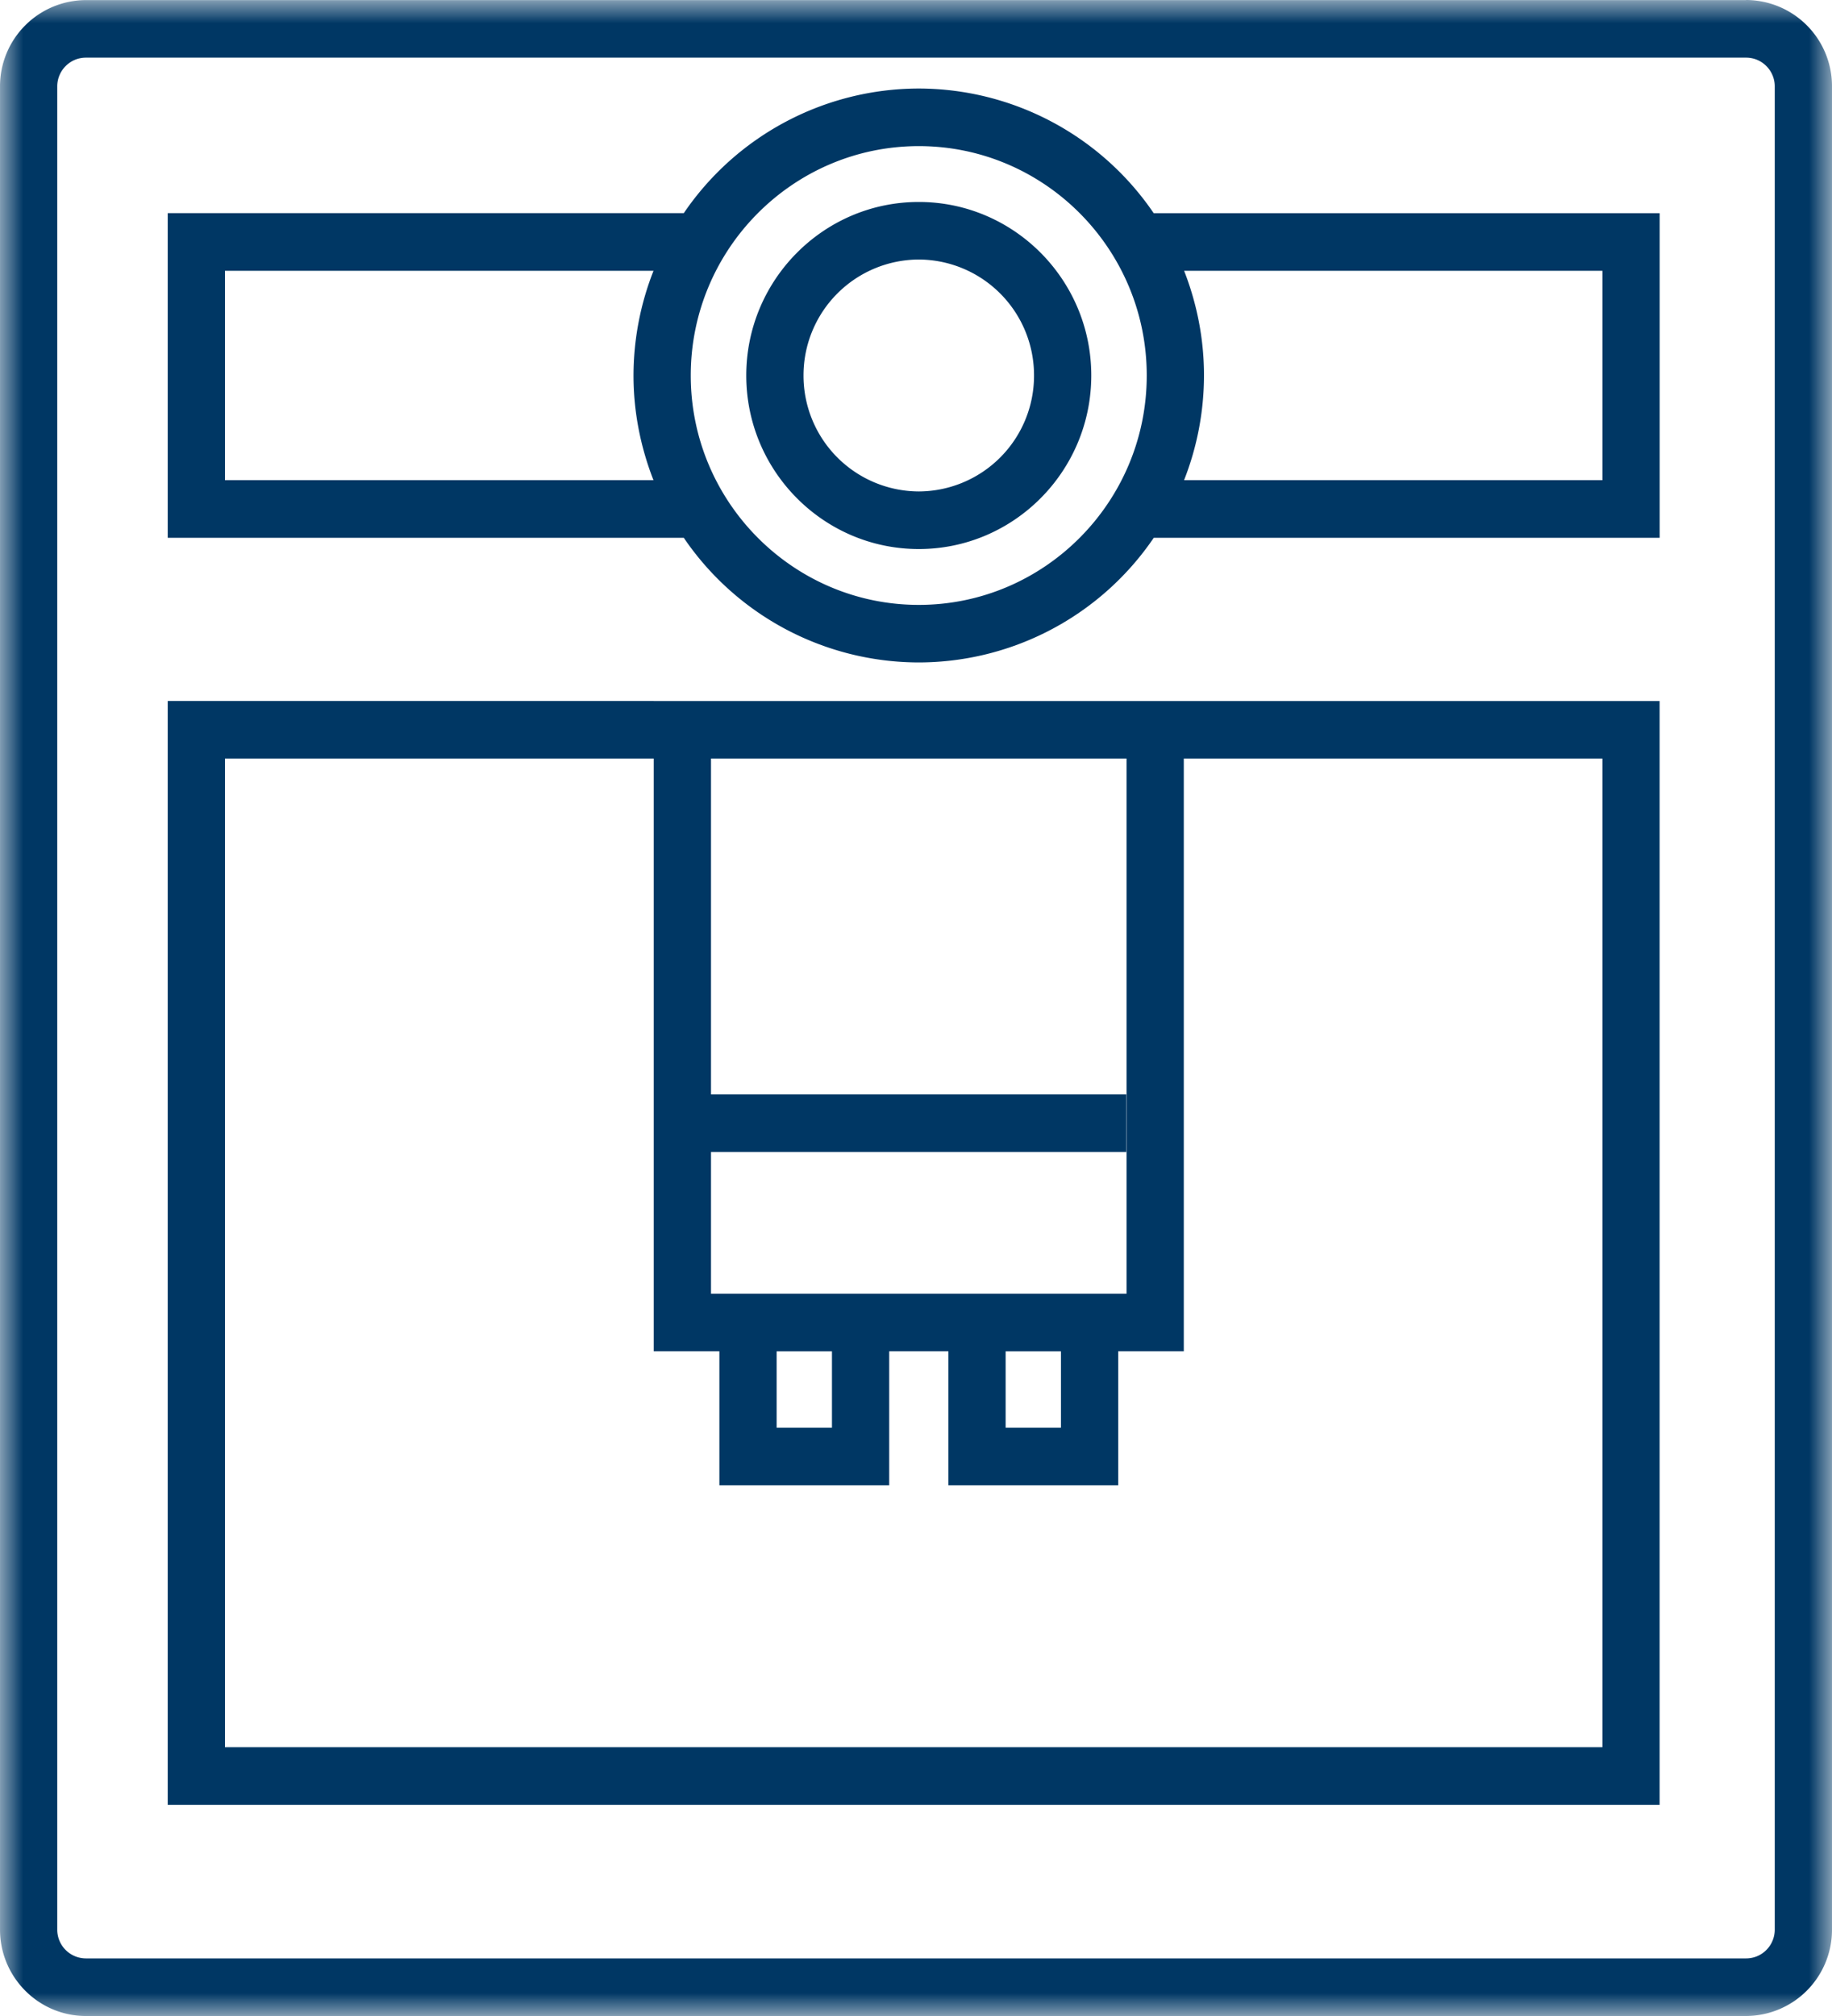 <svg width="40" height="44" xmlns="http://www.w3.org/2000/svg" xmlns:xlink="http://www.w3.org/1999/xlink"><g fill="none" fill-rule="evenodd"><style>.a{fill:#003764}</style><defs><path id="a" d="M0 0h40v44H0z"/></defs><mask id="b" fill="#fff"><use xlink:href="#a"/></mask><path d="M38.75 42.114c0 .348-.28.629-.625.629H1.875a.627.627 0 0 1-.625-.629V1.886c0-.346.28-.628.625-.628h36.25c.345 0 .625.282.625.627v40.23zM38.125.002H1.875A1.882 1.882 0 0 0 0 1.885v40.228C0 43.153.841 44 1.875 44h36.25A1.883 1.883 0 0 0 40 42.114V1.885A1.882 1.882 0 0 0 38.125 0z" class="a" mask="url(#b)"/><path d="M25.854 5.91h9.133v4.57h-9.134a6.263 6.263 0 0 0 .435-2.285c0-.806-.157-1.576-.434-2.285m-5.793 7.292c-2.744 0-4.979-2.247-4.979-5.007s2.235-5.006 4.98-5.006c2.743 0 4.976 2.246 4.976 5.006 0 2.76-2.233 5.007-4.977 5.007m-5.793-2.722H4.912V5.91h9.357a6.247 6.247 0 0 0-.437 2.285c0 .807.159 1.576.436 2.285m5.793-8.548a6.216 6.216 0 0 0-5.131 2.72H3.662v7.086H14.93a6.215 6.215 0 0 0 5.131 2.72 6.214 6.214 0 0 0 5.13-2.72h11.046V4.653H25.19a6.215 6.215 0 0 0-5.13-2.721" class="a"/><path d="M20.061 10.726a2.527 2.527 0 0 1-2.517-2.531 2.527 2.527 0 0 1 2.517-2.531 2.527 2.527 0 0 1 2.516 2.53 2.526 2.526 0 0 1-2.516 2.532m0-6.318c-2.077 0-3.767 1.699-3.767 3.787 0 2.089 1.69 3.788 3.767 3.788s3.766-1.7 3.766-3.788-1.689-3.787-3.766-3.787m14.925 33.725H4.912V16.556h9.362v12.936h1.433v2.926h3.708v-2.926h1.292v2.926h3.708v-2.926h1.432V16.556h9.14v21.577zm-18.029-6.972h1.208v-1.668h-1.208v1.668zm5 0h1.208v-1.668h-1.208v1.668zm-6.433-6.018h9.066v-1.257h-9.066v-7.33h9.073v11.68h-9.073v-3.093zm-1.25-9.844H3.662v24.092h32.574V15.3H14.274z" class="a"/></g></svg>